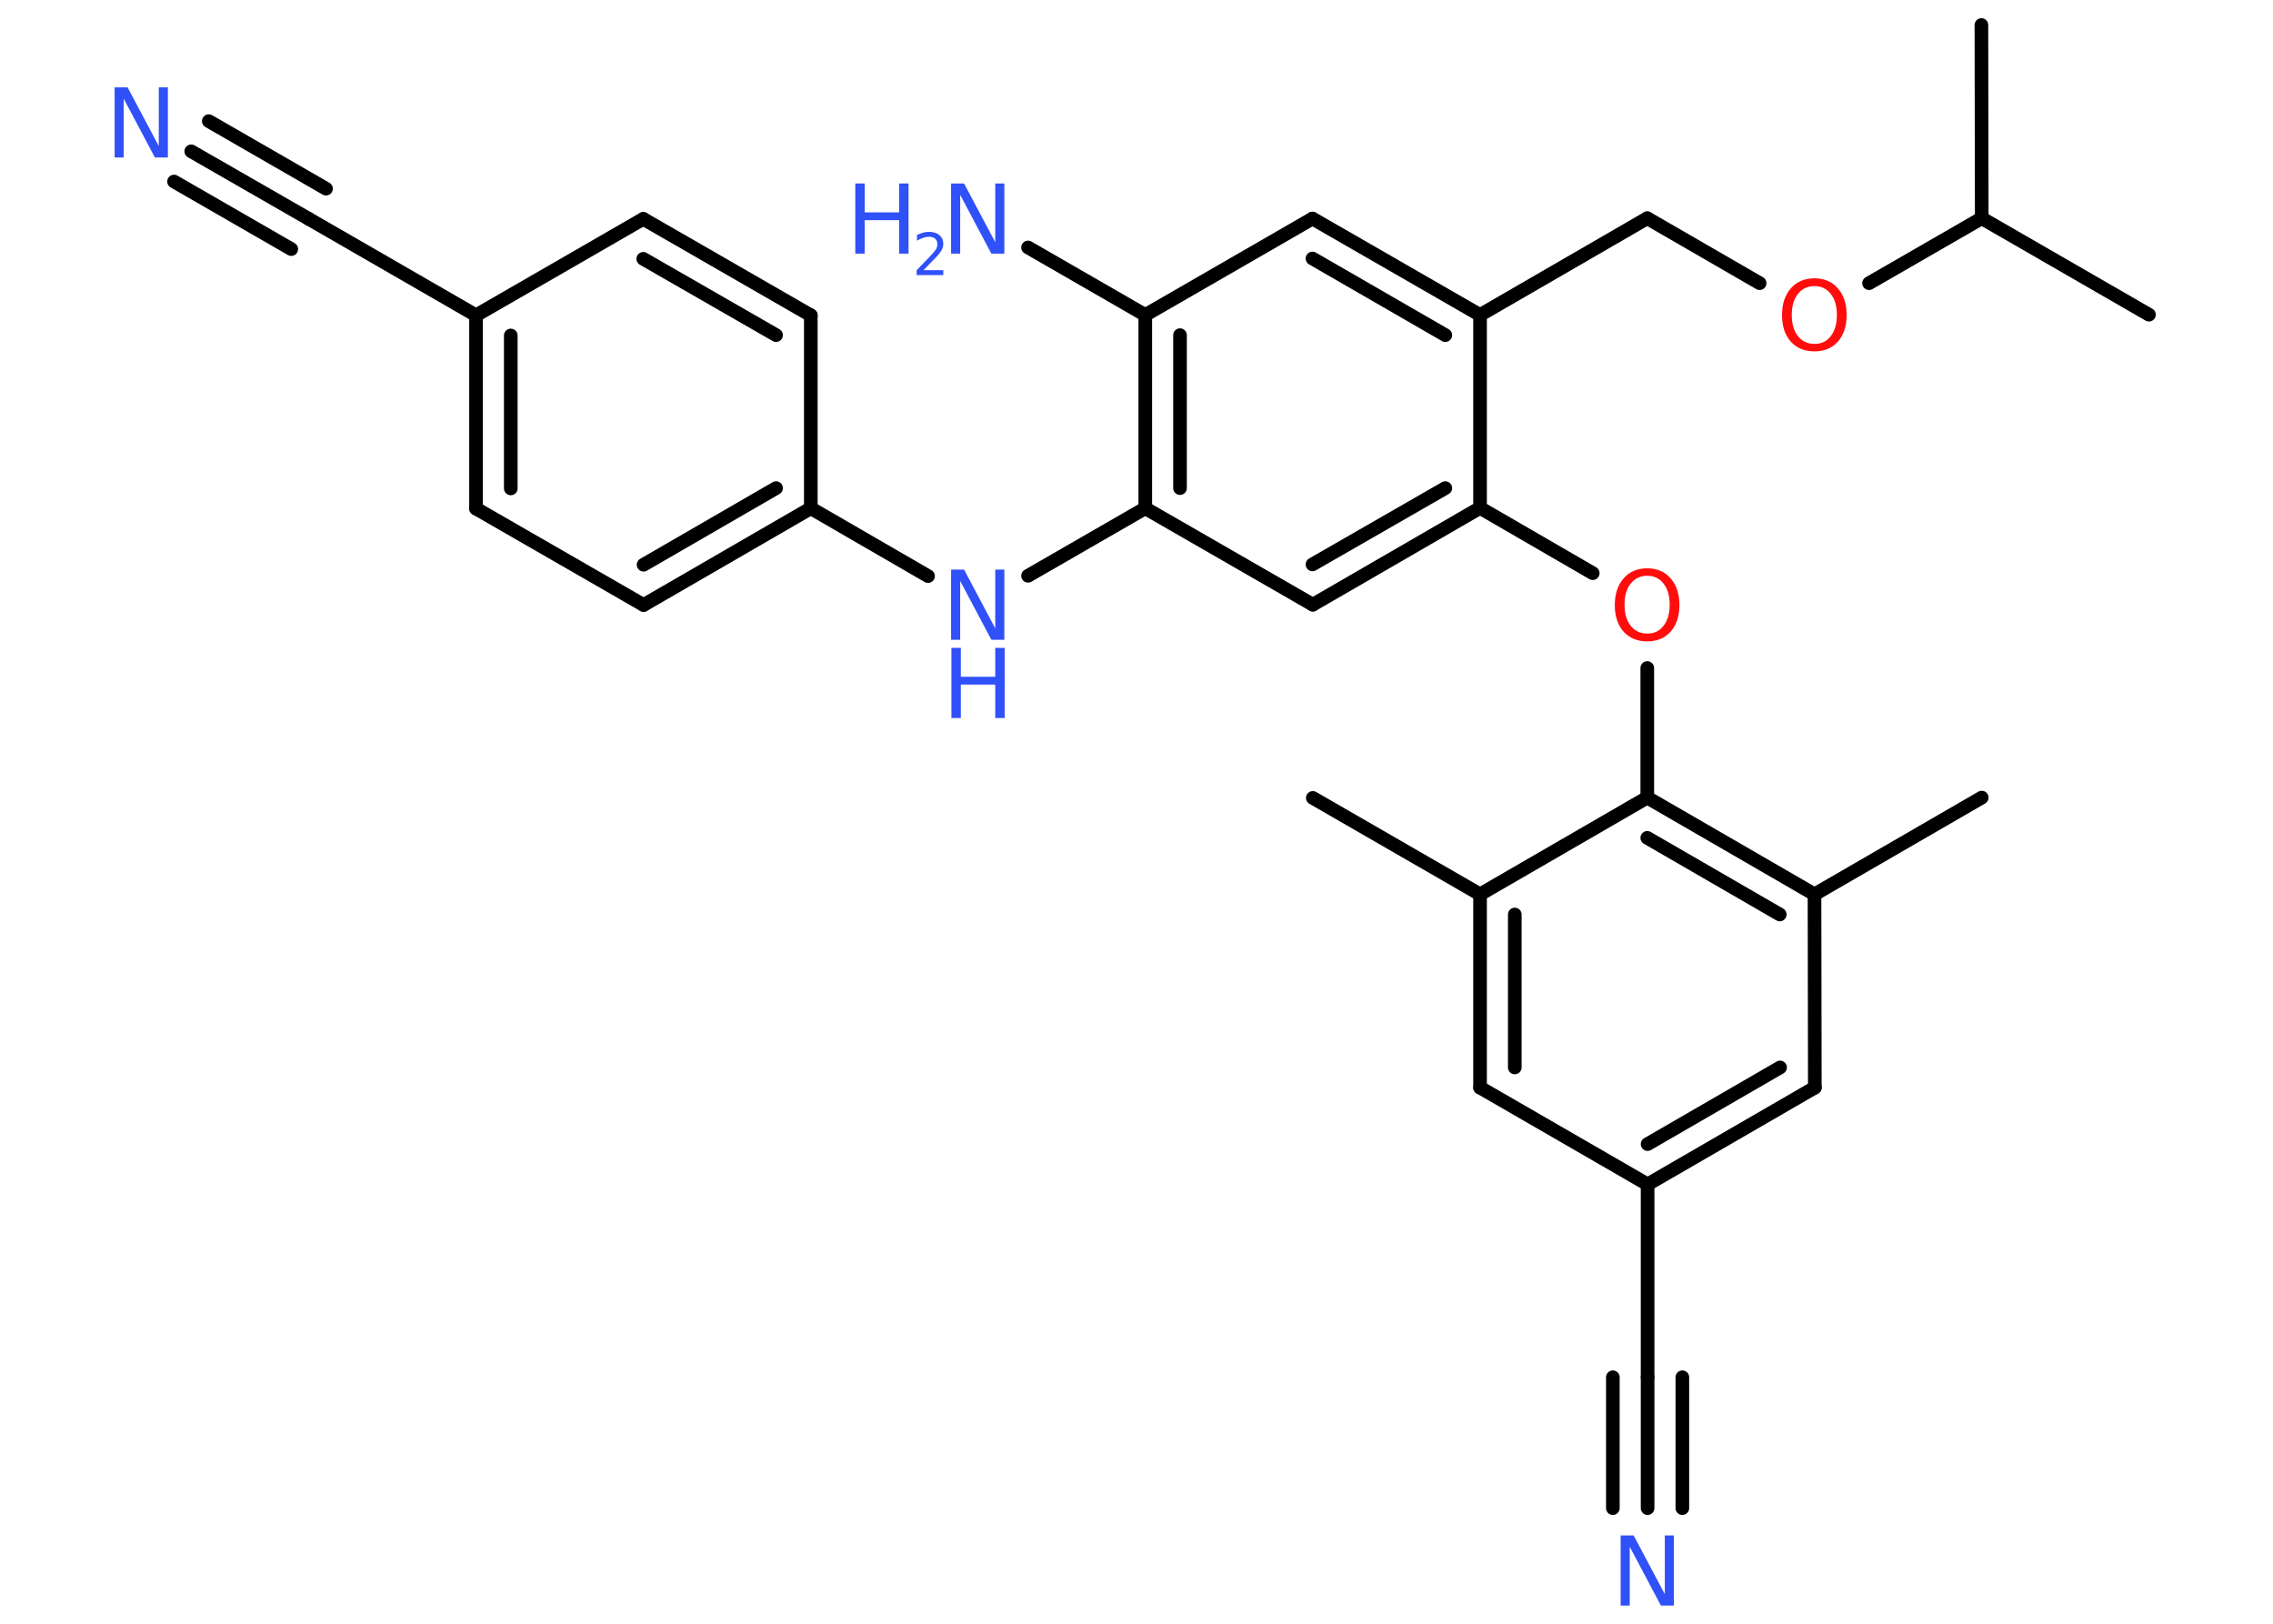 <?xml version='1.0' encoding='UTF-8'?>
<!DOCTYPE svg PUBLIC "-//W3C//DTD SVG 1.1//EN" "http://www.w3.org/Graphics/SVG/1.1/DTD/svg11.dtd">
<svg version='1.2' xmlns='http://www.w3.org/2000/svg' xmlns:xlink='http://www.w3.org/1999/xlink' width='70.0mm' height='50.0mm' viewBox='0 0 70.0 50.0'>
  <desc>Generated by the Chemistry Development Kit (http://github.com/cdk)</desc>
  <g stroke-linecap='round' stroke-linejoin='round' stroke='#000000' stroke-width='.42' fill='#3050F8'>
    <rect x='.0' y='.0' width='70.0' height='50.0' fill='#FFFFFF' stroke='none'/>
    <g id='mol1' class='mol'>
      <line id='mol1bnd1' class='bond' x1='40.43' y1='24.57' x2='45.58' y2='27.54'/>
      <g id='mol1bnd2' class='bond'>
        <line x1='45.58' y1='27.54' x2='45.58' y2='33.49'/>
        <line x1='46.65' y1='28.16' x2='46.65' y2='32.87'/>
      </g>
      <line id='mol1bnd3' class='bond' x1='45.58' y1='33.49' x2='50.74' y2='36.47'/>
      <line id='mol1bnd4' class='bond' x1='50.74' y1='36.47' x2='50.74' y2='42.41'/>
      <g id='mol1bnd5' class='bond'>
        <line x1='50.74' y1='42.41' x2='50.74' y2='46.44'/>
        <line x1='51.81' y1='42.41' x2='51.81' y2='46.44'/>
        <line x1='49.67' y1='42.41' x2='49.67' y2='46.44'/>
      </g>
      <g id='mol1bnd6' class='bond'>
        <line x1='50.74' y1='36.47' x2='55.89' y2='33.49'/>
        <line x1='50.74' y1='35.23' x2='54.82' y2='32.87'/>
      </g>
      <line id='mol1bnd7' class='bond' x1='55.89' y1='33.49' x2='55.88' y2='27.54'/>
      <line id='mol1bnd8' class='bond' x1='55.88' y1='27.54' x2='61.03' y2='24.56'/>
      <g id='mol1bnd9' class='bond'>
        <line x1='55.88' y1='27.54' x2='50.73' y2='24.56'/>
        <line x1='54.81' y1='28.16' x2='50.73' y2='25.8'/>
      </g>
      <line id='mol1bnd10' class='bond' x1='45.58' y1='27.54' x2='50.73' y2='24.56'/>
      <line id='mol1bnd11' class='bond' x1='50.73' y1='24.56' x2='50.73' y2='20.57'/>
      <line id='mol1bnd12' class='bond' x1='49.05' y1='17.65' x2='45.58' y2='15.64'/>
      <g id='mol1bnd13' class='bond'>
        <line x1='40.43' y1='18.62' x2='45.58' y2='15.64'/>
        <line x1='40.42' y1='17.38' x2='44.51' y2='15.03'/>
      </g>
      <line id='mol1bnd14' class='bond' x1='40.43' y1='18.62' x2='35.27' y2='15.65'/>
      <line id='mol1bnd15' class='bond' x1='35.27' y1='15.65' x2='31.66' y2='17.73'/>
      <line id='mol1bnd16' class='bond' x1='28.58' y1='17.74' x2='24.97' y2='15.65'/>
      <g id='mol1bnd17' class='bond'>
        <line x1='19.82' y1='18.63' x2='24.97' y2='15.65'/>
        <line x1='19.82' y1='17.39' x2='23.9' y2='15.03'/>
      </g>
      <line id='mol1bnd18' class='bond' x1='19.82' y1='18.63' x2='14.66' y2='15.66'/>
      <g id='mol1bnd19' class='bond'>
        <line x1='14.66' y1='9.71' x2='14.66' y2='15.66'/>
        <line x1='15.73' y1='10.33' x2='15.73' y2='15.04'/>
      </g>
      <line id='mol1bnd20' class='bond' x1='14.66' y1='9.71' x2='9.51' y2='6.74'/>
      <g id='mol1bnd21' class='bond'>
        <line x1='9.51' y1='6.74' x2='5.89' y2='4.66'/>
        <line x1='8.97' y1='7.67' x2='5.36' y2='5.59'/>
        <line x1='10.04' y1='5.81' x2='6.43' y2='3.73'/>
      </g>
      <line id='mol1bnd22' class='bond' x1='14.66' y1='9.71' x2='19.81' y2='6.74'/>
      <g id='mol1bnd23' class='bond'>
        <line x1='24.97' y1='9.71' x2='19.81' y2='6.74'/>
        <line x1='23.9' y1='10.32' x2='19.81' y2='7.97'/>
      </g>
      <line id='mol1bnd24' class='bond' x1='24.97' y1='15.65' x2='24.97' y2='9.71'/>
      <g id='mol1bnd25' class='bond'>
        <line x1='35.27' y1='9.7' x2='35.27' y2='15.65'/>
        <line x1='36.34' y1='10.32' x2='36.34' y2='15.03'/>
      </g>
      <line id='mol1bnd26' class='bond' x1='35.27' y1='9.7' x2='31.66' y2='7.62'/>
      <line id='mol1bnd27' class='bond' x1='35.27' y1='9.7' x2='40.42' y2='6.73'/>
      <g id='mol1bnd28' class='bond'>
        <line x1='45.58' y1='9.7' x2='40.42' y2='6.73'/>
        <line x1='44.51' y1='10.32' x2='40.42' y2='7.96'/>
      </g>
      <line id='mol1bnd29' class='bond' x1='45.58' y1='15.64' x2='45.58' y2='9.7'/>
      <line id='mol1bnd30' class='bond' x1='45.58' y1='9.7' x2='50.73' y2='6.72'/>
      <line id='mol1bnd31' class='bond' x1='50.73' y1='6.72' x2='54.19' y2='8.72'/>
      <line id='mol1bnd32' class='bond' x1='57.56' y1='8.72' x2='61.03' y2='6.72'/>
      <line id='mol1bnd33' class='bond' x1='61.03' y1='6.72' x2='66.18' y2='9.69'/>
      <line id='mol1bnd34' class='bond' x1='61.03' y1='6.72' x2='61.02' y2='.77'/>
      <path id='mol1atm6' class='atom' d='M49.92 47.28h.39l.96 1.81v-1.81h.28v2.16h-.4l-.96 -1.81v1.81h-.28v-2.16z' stroke='none'/>
      <path id='mol1atm11' class='atom' d='M50.73 17.73q-.32 .0 -.51 .24q-.19 .24 -.19 .65q.0 .41 .19 .65q.19 .24 .51 .24q.32 .0 .5 -.24q.19 -.24 .19 -.65q.0 -.41 -.19 -.65q-.19 -.24 -.5 -.24zM50.73 17.5q.45 .0 .72 .31q.27 .31 .27 .82q.0 .51 -.27 .82q-.27 .3 -.72 .3q-.46 .0 -.73 -.3q-.27 -.3 -.27 -.82q.0 -.51 .27 -.82q.27 -.31 .73 -.31z' stroke='none' fill='#FF0D0D'/>
      <g id='mol1atm15' class='atom'>
        <path d='M29.3 17.54h.39l.96 1.81v-1.81h.28v2.16h-.4l-.96 -1.81v1.81h-.28v-2.16z' stroke='none'/>
        <path d='M29.3 19.95h.29v.89h1.06v-.89h.29v2.16h-.29v-1.03h-1.06v1.03h-.29v-2.16z' stroke='none'/>
      </g>
      <path id='mol1atm21' class='atom' d='M3.54 2.69h.39l.96 1.81v-1.81h.28v2.16h-.4l-.96 -1.81v1.81h-.28v-2.16z' stroke='none'/>
      <g id='mol1atm25' class='atom'>
        <path d='M29.3 5.65h.39l.96 1.81v-1.81h.28v2.16h-.4l-.96 -1.81v1.81h-.28v-2.16z' stroke='none'/>
        <path d='M26.34 5.65h.29v.89h1.06v-.89h.29v2.16h-.29v-1.03h-1.06v1.03h-.29v-2.16z' stroke='none'/>
        <path d='M28.44 8.32h.61v.15h-.82v-.15q.1 -.1 .27 -.28q.17 -.17 .22 -.23q.08 -.09 .12 -.16q.03 -.07 .03 -.13q.0 -.1 -.07 -.17q-.07 -.06 -.19 -.06q-.08 .0 -.17 .03q-.09 .03 -.2 .09v-.18q.11 -.04 .2 -.07q.09 -.02 .17 -.02q.2 .0 .32 .1q.12 .1 .12 .27q.0 .08 -.03 .15q-.03 .07 -.11 .17q-.02 .03 -.14 .15q-.12 .12 -.33 .34z' stroke='none'/>
      </g>
      <path id='mol1atm29' class='atom' d='M55.88 8.81q-.32 .0 -.51 .24q-.19 .24 -.19 .65q.0 .41 .19 .65q.19 .24 .51 .24q.32 .0 .5 -.24q.19 -.24 .19 -.65q.0 -.41 -.19 -.65q-.19 -.24 -.5 -.24zM55.88 8.57q.45 .0 .72 .31q.27 .31 .27 .82q.0 .51 -.27 .82q-.27 .3 -.72 .3q-.46 .0 -.73 -.3q-.27 -.3 -.27 -.82q.0 -.51 .27 -.82q.27 -.31 .73 -.31z' stroke='none' fill='#FF0D0D'/>
    </g>
  </g>
</svg>
